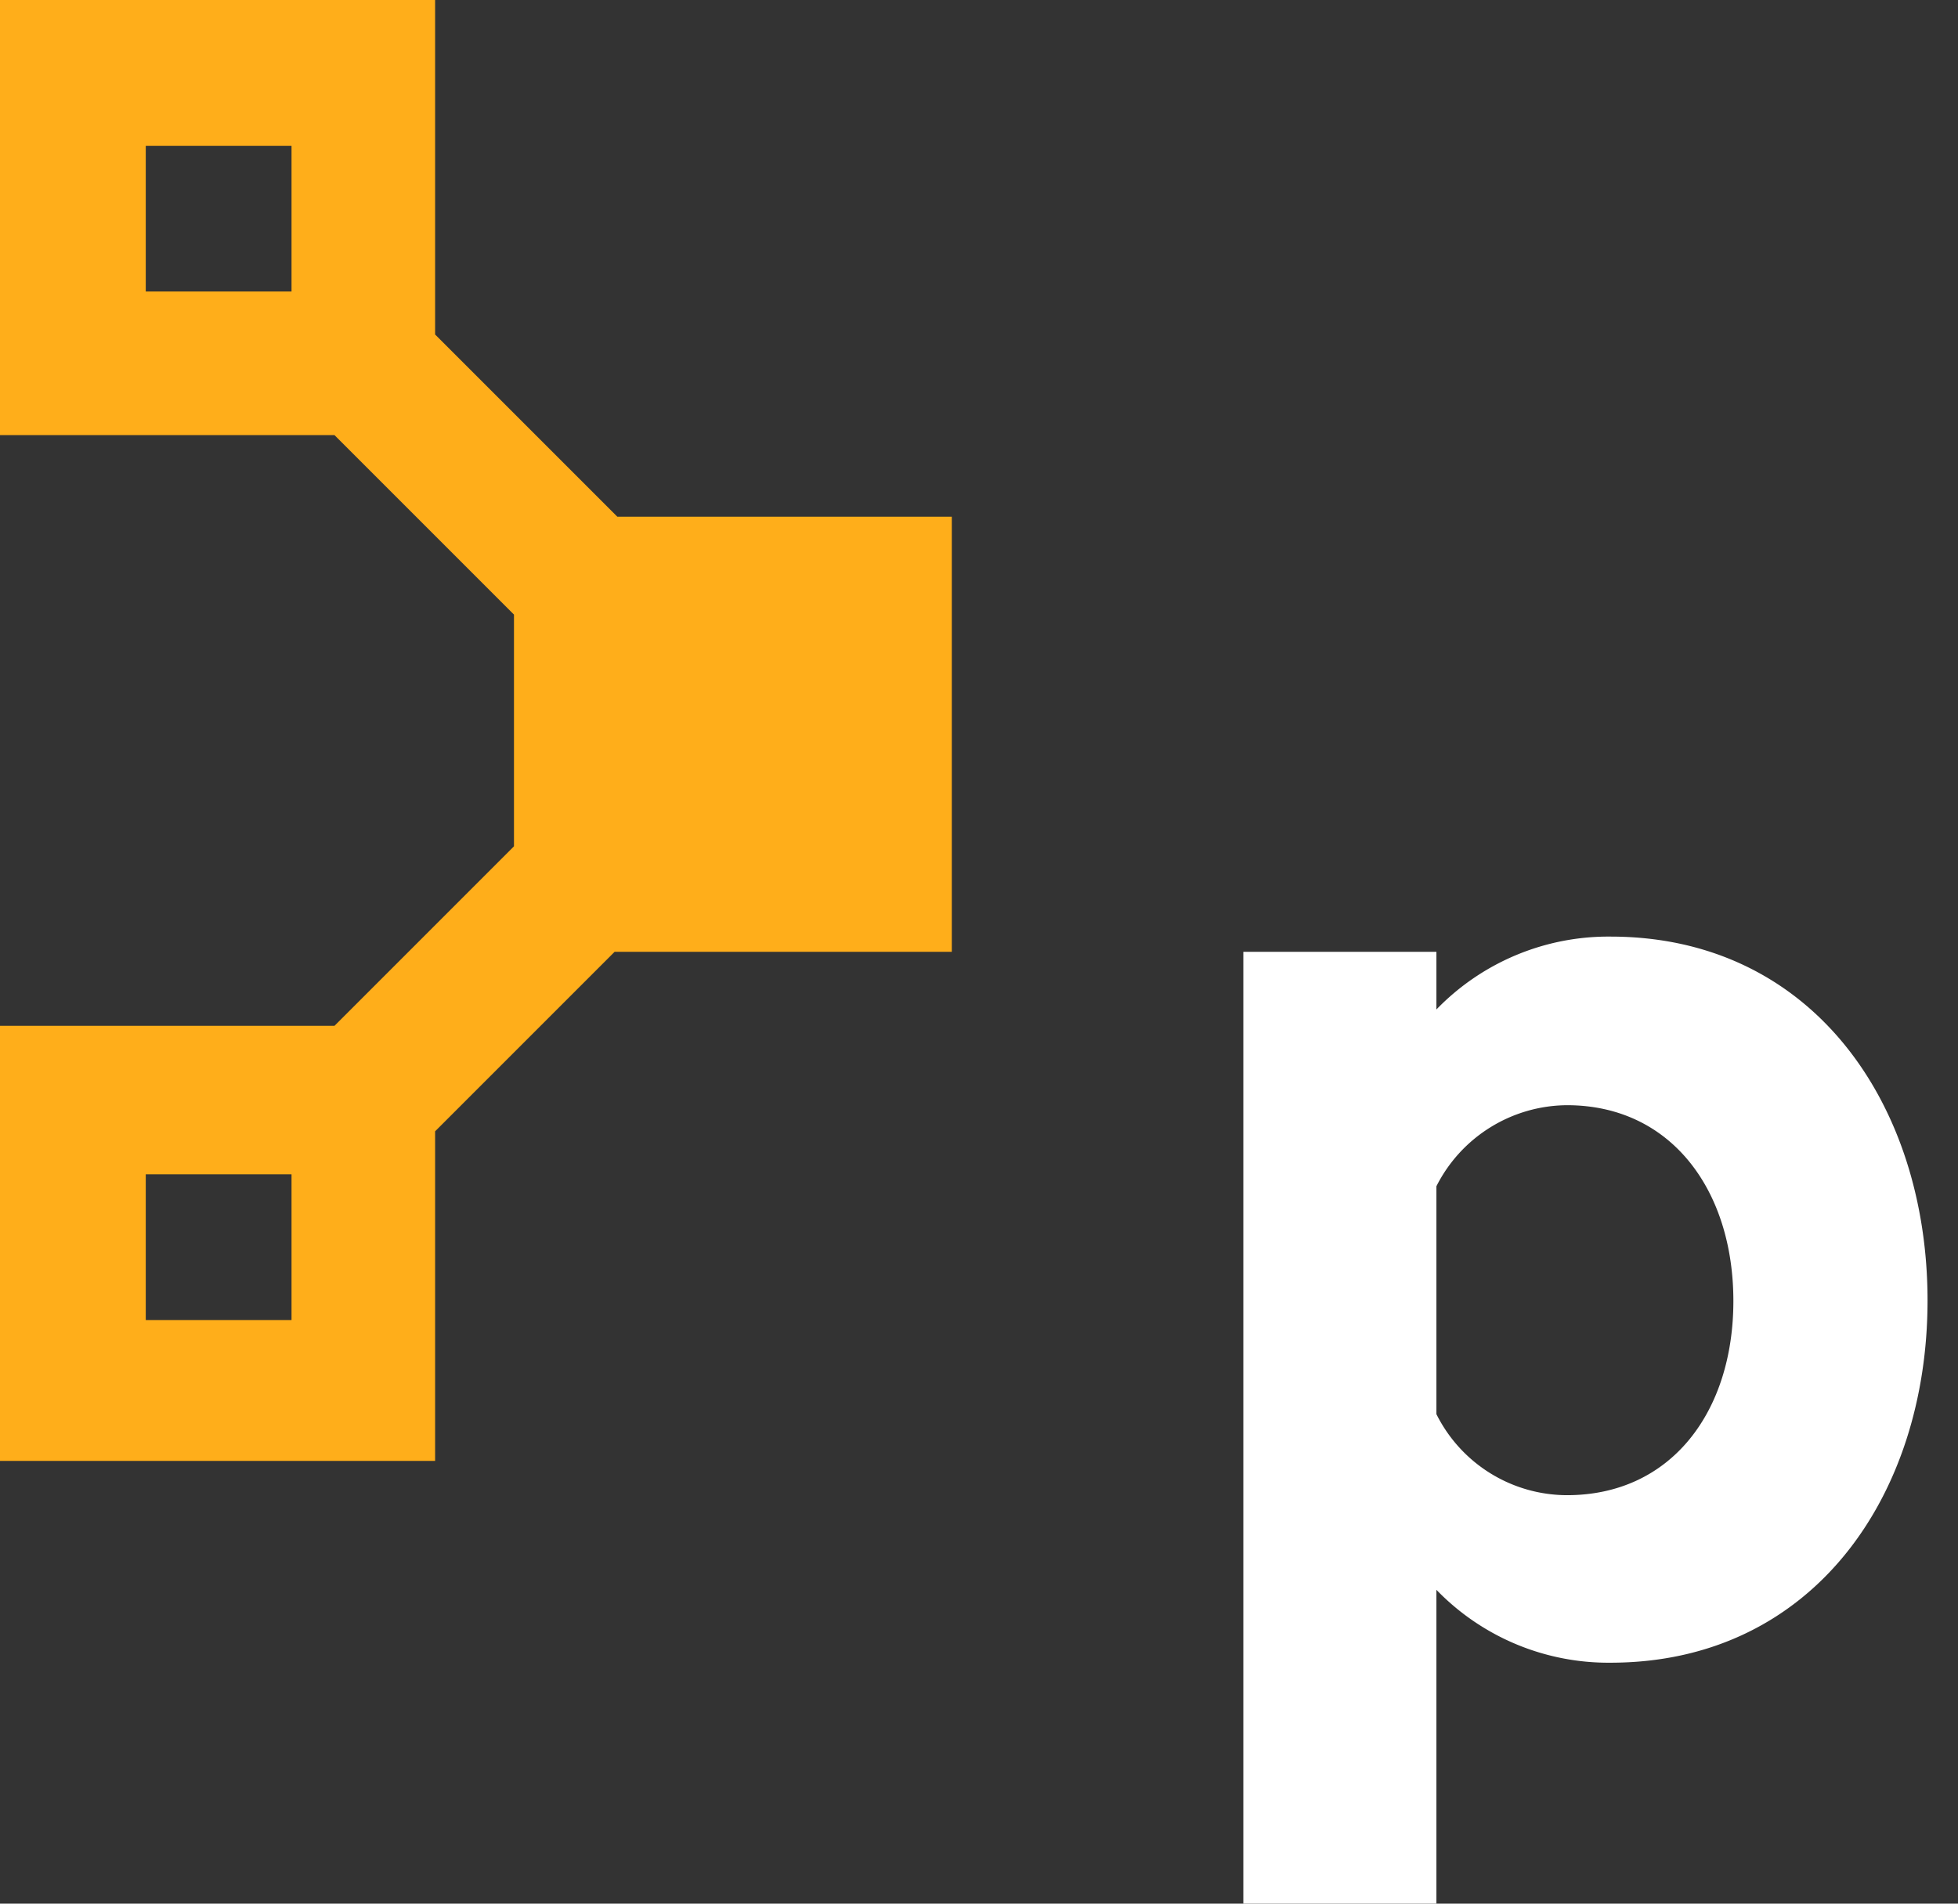 <svg xmlns="http://www.w3.org/2000/svg" viewBox="0 0 36 35"><rect x="0" y="0" width="36" height="35" fill="#333333" stroke="none"/><title>Puppet Logo</title><path d="M17.5,17.5v-8H11.35L8,6.15V0H0V8H6.15l3.3,3.3h0v4.26h0l-3.3,3.3H0v8H8V20.8l3.3-3.3ZM2.68,2.68H5.36V5.36H2.68ZM5.36,24.27H2.68V21.59H5.36Z" fill="#ffae1a"/><path d="M26.41,35H22.86V17.5h3.55v1.06a4.4,4.4,0,0,1,3.2-1.34c3.72,0,5.83,3.09,5.83,6.69s-2.12,6.66-5.83,6.66a4.4,4.4,0,0,1-3.2-1.34Zm0-9a2.69,2.69,0,0,0,2.4,1.49c1.92,0,3.06-1.54,3.06-3.57s-1.14-3.6-3.06-3.6a2.71,2.71,0,0,0-2.4,1.49Z" fill="#fff"/></svg>
